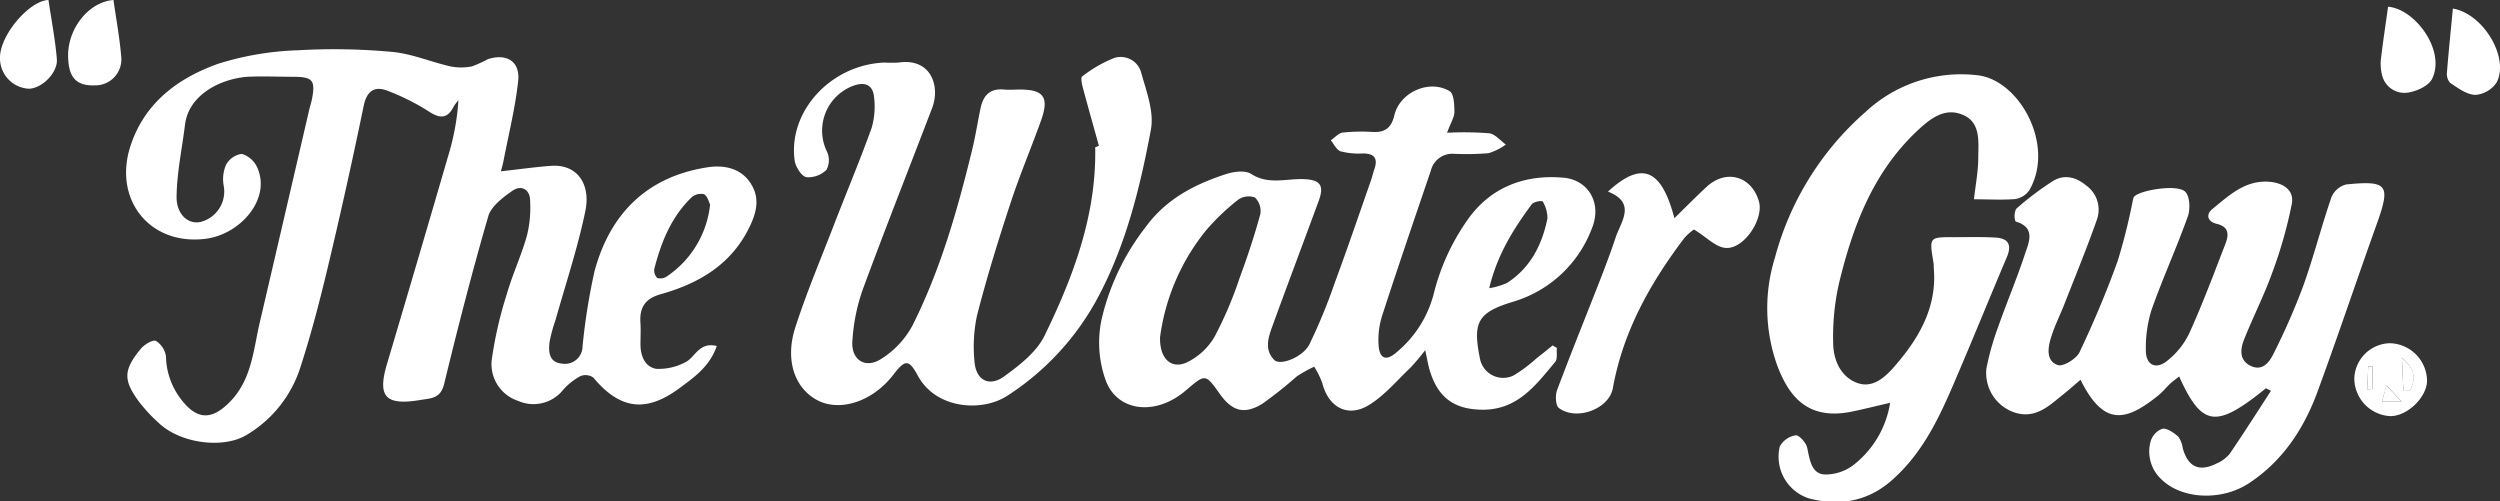 
<svg xmlns="http://www.w3.org/2000/svg" viewBox="0 0 370.82 74.38">
  <rect x="0" y="0" width="370.82" height="74.38" fill="#333333" stroke="none"/>
  <defs>
    <style>
      .cls-1 {
        fill: #FFF;
      }
    </style>
  </defs>
  <title>site-logo</title>
  <g id="Layer_2" data-name="Layer 2">
    <g id="Layer_1-2" data-name="Layer 1">
      <g>
        <path class="cls-1" d="M106.32,51.32c-1.06,3.07-3.36,4.64-5.54,6.26C95.8,61.27,91.94,60.72,88,56a2,2,0,0,0-1.91-.21,9.25,9.25,0,0,0-2.58,2.06,5.64,5.64,0,0,1-6.69,1.6,5.73,5.73,0,0,1-3.89-6,58.28,58.28,0,0,1,2.24-9.81c.86-3,2.18-5.77,3-8.73a17.18,17.18,0,0,0,.46-5.14c0-1.65-1.28-2.4-2.61-1.48s-3.15,2.27-3.59,3.77c-2.4,8.25-4.53,16.58-6.56,24.92-.53,2.18-2,2.09-3.54,2.35-5.17.86-6.38-.49-4.92-5.37q4.69-15.78,9.29-31.59A36,36,0,0,0,68,14.87a6.26,6.26,0,0,0-.71.94c-.89,1.78-2,1.82-3.61.77a33.54,33.54,0,0,0-6.29-3.15c-1.88-.7-3,.11-3.45,2.29Q51.5,27.56,48.7,39.32c-1.21,5.07-2.51,10.13-4.12,15.08a18,18,0,0,1-8.1,10.17c-3.44,2-9.64,1.21-12.84-1.75a23.62,23.62,0,0,1-2.92-3.1c-2.48-3.31-2.45-4.82.18-8,.52-.63,1.79-1.38,2.23-1.15a3.23,3.23,0,0,1,1.49,2.33,10.73,10.73,0,0,0,2.24,6.33c2.34,3.06,4.52,3.14,7.23.39,3.25-3.3,3.48-7.66,4.44-11.78Q42.22,32,45.88,16.22c.13-.54.31-1.06.41-1.6.5-2.71.08-3.21-2.72-3.23-2.3,0-4.6-.11-6.88,0C32.76,11.69,28,14,27.44,18.5c-.44,3.57-1.21,7.14-1.25,10.72,0,2.68,1.82,4.12,3.59,3.69a4.65,4.65,0,0,0,3.41-5.31,5.34,5.34,0,0,1,.35-3.18,3.12,3.12,0,0,1,2.33-1.59,3.66,3.66,0,0,1,2.28,2c2.11,4.65-2.46,9.87-7.52,10.57-8.29,1.14-13.91-5.71-11.27-13.77,2.11-6.43,7.1-10.07,13-12.17a43.84,43.84,0,0,1,11.8-2,92.69,92.69,0,0,1,14,.24c2.91.26,5.72,1.48,8.61,2.14A8.23,8.23,0,0,0,70,9.85a19.06,19.06,0,0,0,2.36-1.07c2.79-.91,4.81.34,4.5,3.22-.43,4-1.41,7.89-2.17,11.84-.11.59-.29,1.16-.39,1.57,2.56-.28,5-.63,7.42-.81,3.93-.29,5.93,2.74,5.1,6.72-1.13,5.47-2.92,10.8-4.43,16.18a22.61,22.61,0,0,0-.87,3.19c-.18,1.45-.12,3.06,1.82,3.24a2.61,2.61,0,0,0,3.07-2.56,92,92,0,0,1,1.78-11.16c2.31-8.54,7.79-14,16.72-15.39,2.25-.35,4.71,0,6.23,2.08s1.23,4.12.25,6.31C108.75,39.06,103.85,42,98,43.64c-2.39.67-3.18,2.06-3,4.33.06,1,0,2.06,0,3.09,0,1.77.69,3.4,2.37,3.65a8.4,8.4,0,0,0,4.32-1C103.14,53,103.65,50.68,106.32,51.32Zm-1-21c-.17-.32-.36-1.22-.89-1.51a2.09,2.09,0,0,0-1.87.48c-3,2.91-4.48,6.62-5.5,10.55a1.57,1.57,0,0,0,.44,1.4A1.76,1.76,0,0,0,99,40.94,14.71,14.71,0,0,0,105.33,30.33Z"/>
        <path class="cls-1" d="M214.64,19.69a48.43,48.43,0,0,1,6.26.08c.88.12,1.64,1.09,2.46,1.67a8.61,8.61,0,0,1-2.55,1.28,39.67,39.67,0,0,1-5.21.09,3.28,3.28,0,0,0-3.36,2.48c-2.44,7.18-4.9,14.35-7.24,21.57a11.72,11.72,0,0,0-.51,4.41c.15,2,1.18,2.29,2.64,1a16.68,16.68,0,0,0,5.61-9,32.74,32.74,0,0,1,4.91-10.62c3.34-4.79,8.37-6.82,14.27-6.29,3.69.33,5.76,3.8,4.18,7.57a17.91,17.91,0,0,1-11.55,10.79c-5.24,1.58-6.15,2.93-5.06,8.31a3.51,3.51,0,0,0,5,2.67,21,21,0,0,0,3.38-2.52c.82-.63,1.62-1.29,2.43-1.94l.63.37c-.07.7.12,1.62-.25,2.07-2.88,3.44-5.58,7.15-10.84,7.09-4.1-.05-6.54-1.75-7.77-5.83-.25-.83-.38-1.69-.67-3a33.52,33.52,0,0,1-2.2,2.61c-2,1.89-3.79,4.06-6.07,5.48-3.18,2-6.08.41-7-3.21a12.08,12.08,0,0,0-1.2-2.43,20.23,20.23,0,0,0-2.58,1.44,62.2,62.2,0,0,1-5.15,4.09c-2.69,1.61-4.45,1.05-6.27-1.49-2.13-3-2.13-3-5-.55-4.45,3.85-10.11,3.21-11.88-1.35a16.5,16.5,0,0,1-.5-9.8A35.38,35.38,0,0,1,170,33.59c3-4.09,7.25-6.28,11.9-7.78,1.15-.37,2.82-.58,3.7,0,2.55,1.63,5.17.67,7.75.76s3.09,1,2.22,3.31C193.32,36,191,42.14,188.76,48.3c-.62,1.7-1.28,3.57.26,5.1.88.87,4.22-.4,5.21-2.34A82.73,82.73,0,0,0,198,41.9c1.85-5,3.59-10.1,5.36-15.16.18-.52.3-1.07.48-1.59.58-1.63.06-2.39-1.71-2.39a10.52,10.52,0,0,1-3.27-.31c-.6-.2-1-1.07-1.46-1.64.59-.4,1.15-1.08,1.78-1.15a26.67,26.67,0,0,1,4.5-.08c1.81.08,2.72-.68,3.14-2.47.8-3.42,5.18-5.4,8.21-3.58.64.39.69,2,.7,3.11C215.7,17.43,215.18,18.22,214.64,19.69ZM172.07,50c-.09,3.08,1.53,4.75,3.82,3.82a9.52,9.52,0,0,0,4.29-3.92,57.49,57.49,0,0,0,3.7-8.7c1.15-3.1,2.19-6.25,3.06-9.43a2.81,2.81,0,0,0-.8-2.48,2.73,2.73,0,0,0-2.51.35,33.69,33.69,0,0,0-4.74,4.53A31.81,31.81,0,0,0,172.07,50Zm48.82-7.25a11,11,0,0,0,2.64-.78c3.47-2.23,5.2-5.65,6-9.56a4.86,4.86,0,0,0-.72-2.56,2.25,2.25,0,0,0-1.56.38C224.53,33.92,222.08,37.74,220.89,42.77Z"/>
        <path class="cls-1" d="M336.1,57.59c-7.4,6-9.48,5.75-12.87-1.75-.5.4-1,.75-1.42,1.15s-1.07,1.18-1.68,1.67c-4.84,3.89-8.09,4.61-11.53-2.33-.86.73-1.63,1.42-2.43,2.06-2.14,1.7-4.14,3.8-7.31,2.81a6.18,6.18,0,0,1-4.22-6.54,39.58,39.58,0,0,1,1.72-6.11c1.28-3.64,2.79-7.21,4-10.87.59-1.77,1.63-3.93-1.4-4.83a2.44,2.44,0,0,1,.09-1.87,44.2,44.2,0,0,1,5.48-4.14c1.64-1,3.36-.6,4.84.62a4.42,4.42,0,0,1,1.7,5c-1.48,4.24-3.2,8.4-4.84,12.59-.66,1.69-1.49,3.32-2,5-.49,1.54-.76,3.5,1,4.1.81.27,2.76-.93,3.23-1.92,2.09-4.41,4-8.93,5.65-13.52a86.37,86.37,0,0,0,2.24-8.95,3.2,3.2,0,0,1,.12-.46c.43-1,6.35-2.06,7.63-.89.71.64.81,2.59.42,3.68-1.67,4.68-3.75,9.22-5.4,13.91a18.9,18.9,0,0,0-.83,6c0,2.14,1.5,2.88,3.16,1.52a11.55,11.55,0,0,0,3.24-4c2-4.39,3.68-8.9,5.42-13.4.48-1.25.56-2.48-1.29-2.91-1.32-.31-1.74-1.33-.63-2.24,2.48-2,4.87-4.33,8.53-4,2.08.21,3.59,1.32,3.22,3.27A66.39,66.39,0,0,1,337,40.55c-1.2,3.33-2.83,6.51-4.14,9.81-.58,1.45-.73,3.1,1,3.92s2.75-.56,3.36-1.8a100.06,100.06,0,0,0,4.39-10c1.57-4.36,2.71-8.88,4.22-13.26A3.27,3.27,0,0,1,348,27.36c6.18-.62,6.62.05,4.55,5.84-2.93,8.18-5.69,16.42-8.68,24.58-2,5.59-5.16,10.51-10.26,13.88-4.11,2.71-10,2.39-13-.55A5.61,5.61,0,0,1,319,65.47a2.83,2.83,0,0,1,1.73-1.87c.71-.12,1.68.57,2.34,1.13a3.64,3.64,0,0,1,.69,1.74c.78,2.81,2.45,3.59,5.08,2.25a5,5,0,0,0,1.88-1.4c2.1-3.08,4.1-6.22,6.13-9.35Z"/>
        <path class="cls-1" d="M163,21.63c-.81-2.92-1.64-5.84-2.42-8.77-.13-.5-.29-1.37-.06-1.52a19.15,19.15,0,0,1,4.75-2.74,3.14,3.14,0,0,1,4,2.18c.77,2.76,1.94,5.81,1.44,8.46-1.61,8.6-3.7,17.13-7.92,25a39.47,39.47,0,0,1-13.36,14.45c-3.76,2.47-10.6,2-13.28-2.95-1.35-2.51-1.91-2.41-3.65-.15-3.07,4-8,5.59-11.38,3.71-3.26-1.79-4.7-5.91-3.16-10.71,1.64-5.1,3.74-10.06,5.67-15.06s3.9-9.67,5.66-14.56a11.32,11.32,0,0,0,.37-4.45c-.12-1.8-1.22-2.45-3-1.83a7.09,7.09,0,0,0-4,9.79,3.05,3.05,0,0,1-.06,2.7,3.84,3.84,0,0,1-3,1.1c-.74-.17-1.6-1.54-1.73-2.47-1-7.29,5.36-14.19,13.27-14.53a20.38,20.38,0,0,0,2.13,0c4.81-.72,6.23,3.48,5,6.72-3.44,9-7,18-10.32,27a28.05,28.05,0,0,0-1.52,7.61c-.19,2.73,1.86,4.12,4.19,2.68a13.23,13.23,0,0,0,4.72-5c4.14-8.23,6.66-17.06,8.84-26,.51-2.07.83-4.18,1.27-6.27.39-1.86,1.4-2.94,3.47-2.74.78.08,1.58,0,2.37,0,3.52,0,4.35,1.15,3.14,4.55-1.46,4.1-3.17,8.1-4.52,12.23-1.83,5.55-3.56,11.14-5,16.78a22,22,0,0,0-.38,6.6c.14,2.89,2.12,4.06,4.43,2.38s4.83-3.64,6-6.08c4.27-8.77,7.69-17.88,7.49-27.9Z"/>
        <path class="cls-1" d="M292.79,29.56c.25-2.17.62-4.1.64-6,0-2.49.47-5.51-2.47-6.6-2.6-1-4.72.68-6.66,2.52-6.49,6.14-9.47,14.08-11.5,22.44a35.74,35.74,0,0,0-.89,8.88c0,2.49,1.06,5.08,3.57,6s4.46-1.18,5.86-2.84c3.42-4,6-8.57,5.49-14.21,0-.32,0-.64-.07-.95-.59-3.62-.6-3.63,3.06-3.62,2.06,0,4.12-.06,6.17.06s2.4,1.21,1.67,2.93c-2.31,5.43-4.52,10.89-6.83,16.31-2.63,6.19-5.15,12.45-10.5,17-3.58,3-7.69,3.57-12,2.45a6.5,6.5,0,0,1-4.34-7.7,3.26,3.26,0,0,1,2.35-1.66c.5-.07,1.54,1.07,1.71,1.81.39,1.74.58,3.86,2.58,4a6.89,6.89,0,0,0,4.57-1.63,14.55,14.55,0,0,0,5.16-9c-2,.45-3.82.92-5.71,1.31-6.58,1.33-9.3-2.33-11-6.75a25.16,25.16,0,0,1-.38-16.08,43.61,43.61,0,0,1,13.45-21.63,20.76,20.76,0,0,1,16.57-5.44c6.2.65,11.6,10.33,7.72,17.05a3.13,3.13,0,0,1-2.12,1.32C296.93,29.68,295,29.56,292.79,29.56Z"/>
        <path class="cls-1" d="M238.51,28.42c5-4.6,7.92-3.41,9.85,3.94,1.71-1.67,3.21-3.19,4.77-4.64,2.9-2.69,6.69-1.61,7.77,2.17.75,2.63-2.27,7.16-5,6.88-1.45-.15-2.76-1.58-4.63-2.73a7.27,7.27,0,0,0-1.46,1.3c-5.06,6.68-9.07,13.85-10.58,22.24-.55,3.08-5.39,4.9-8,2.94-.5-.38-.56-1.89-.27-2.66,2.11-5.62,4.37-11.18,6.55-16.77.77-2,1.52-4,2.18-6C240.56,32.69,242.66,30.07,238.51,28.42Z"/>
        <path class="cls-1" d="M7.19,0c.43,2.93,1,5.83,1.24,8.74.19,2-2.18,4.37-4.13,4.42A4.51,4.51,0,0,1,0,8.69C-.12,5.27,4.38.07,7.19,0Z"/>
        <path class="cls-1" d="M16.83,0c.4,2.84.93,5.66,1.16,8.51a3.85,3.85,0,0,1-3.86,4.15c-2.62.11-3.85-1-4-3.77C9.77,4.56,13,.31,16.83,0Z"/>
        <path class="cls-1" d="M354.22,1c4,.31,8.59,6.52,6.53,10.69-.52,1.06-2.32,1.87-3.64,2.05a3.4,3.4,0,0,1-3.78-2.6,6.65,6.65,0,0,1-.15-2.56C353.47,6.11,353.86,3.6,354.22,1Z"/>
        <path class="cls-1" d="M363.83,1.27c4.47.76,8.36,7.17,6.53,10.89a4.14,4.14,0,0,1-3.16,1.91c-1.28,0-2.59-1-3.78-1.78a2,2,0,0,1-.47-1.54C363.2,7.59,363.53,4.43,363.83,1.27Z"/>
        <path class="cls-1" d="M354.49,50.91A5.65,5.65,0,0,1,360,56.52c-.06,2.46-3,5.27-5.51,5.2a5.63,5.63,0,0,1-5.28-5.56A5.4,5.4,0,0,1,354.49,50.91Zm2,7.08.92-.06c1-1.7.81-3.15-1.14-4.88Zm-5.37-.22.82-.08V54.35h-.66Zm2.2,1.78h2.9L354,57.19Z"/>
        <path class="cls-1" d="M356.49,58l-.22-4.93c2,1.73,2.17,3.18,1.14,4.88Z"/>
        <path class="cls-1" d="M351.12,57.78l.15-3.43h.66V57.7Z"/>
        <path class="cls-1" d="M353.32,59.56l.65-2.37,2.25,2.37Z"/>
      </g>
    </g>
  </g>
</svg>
